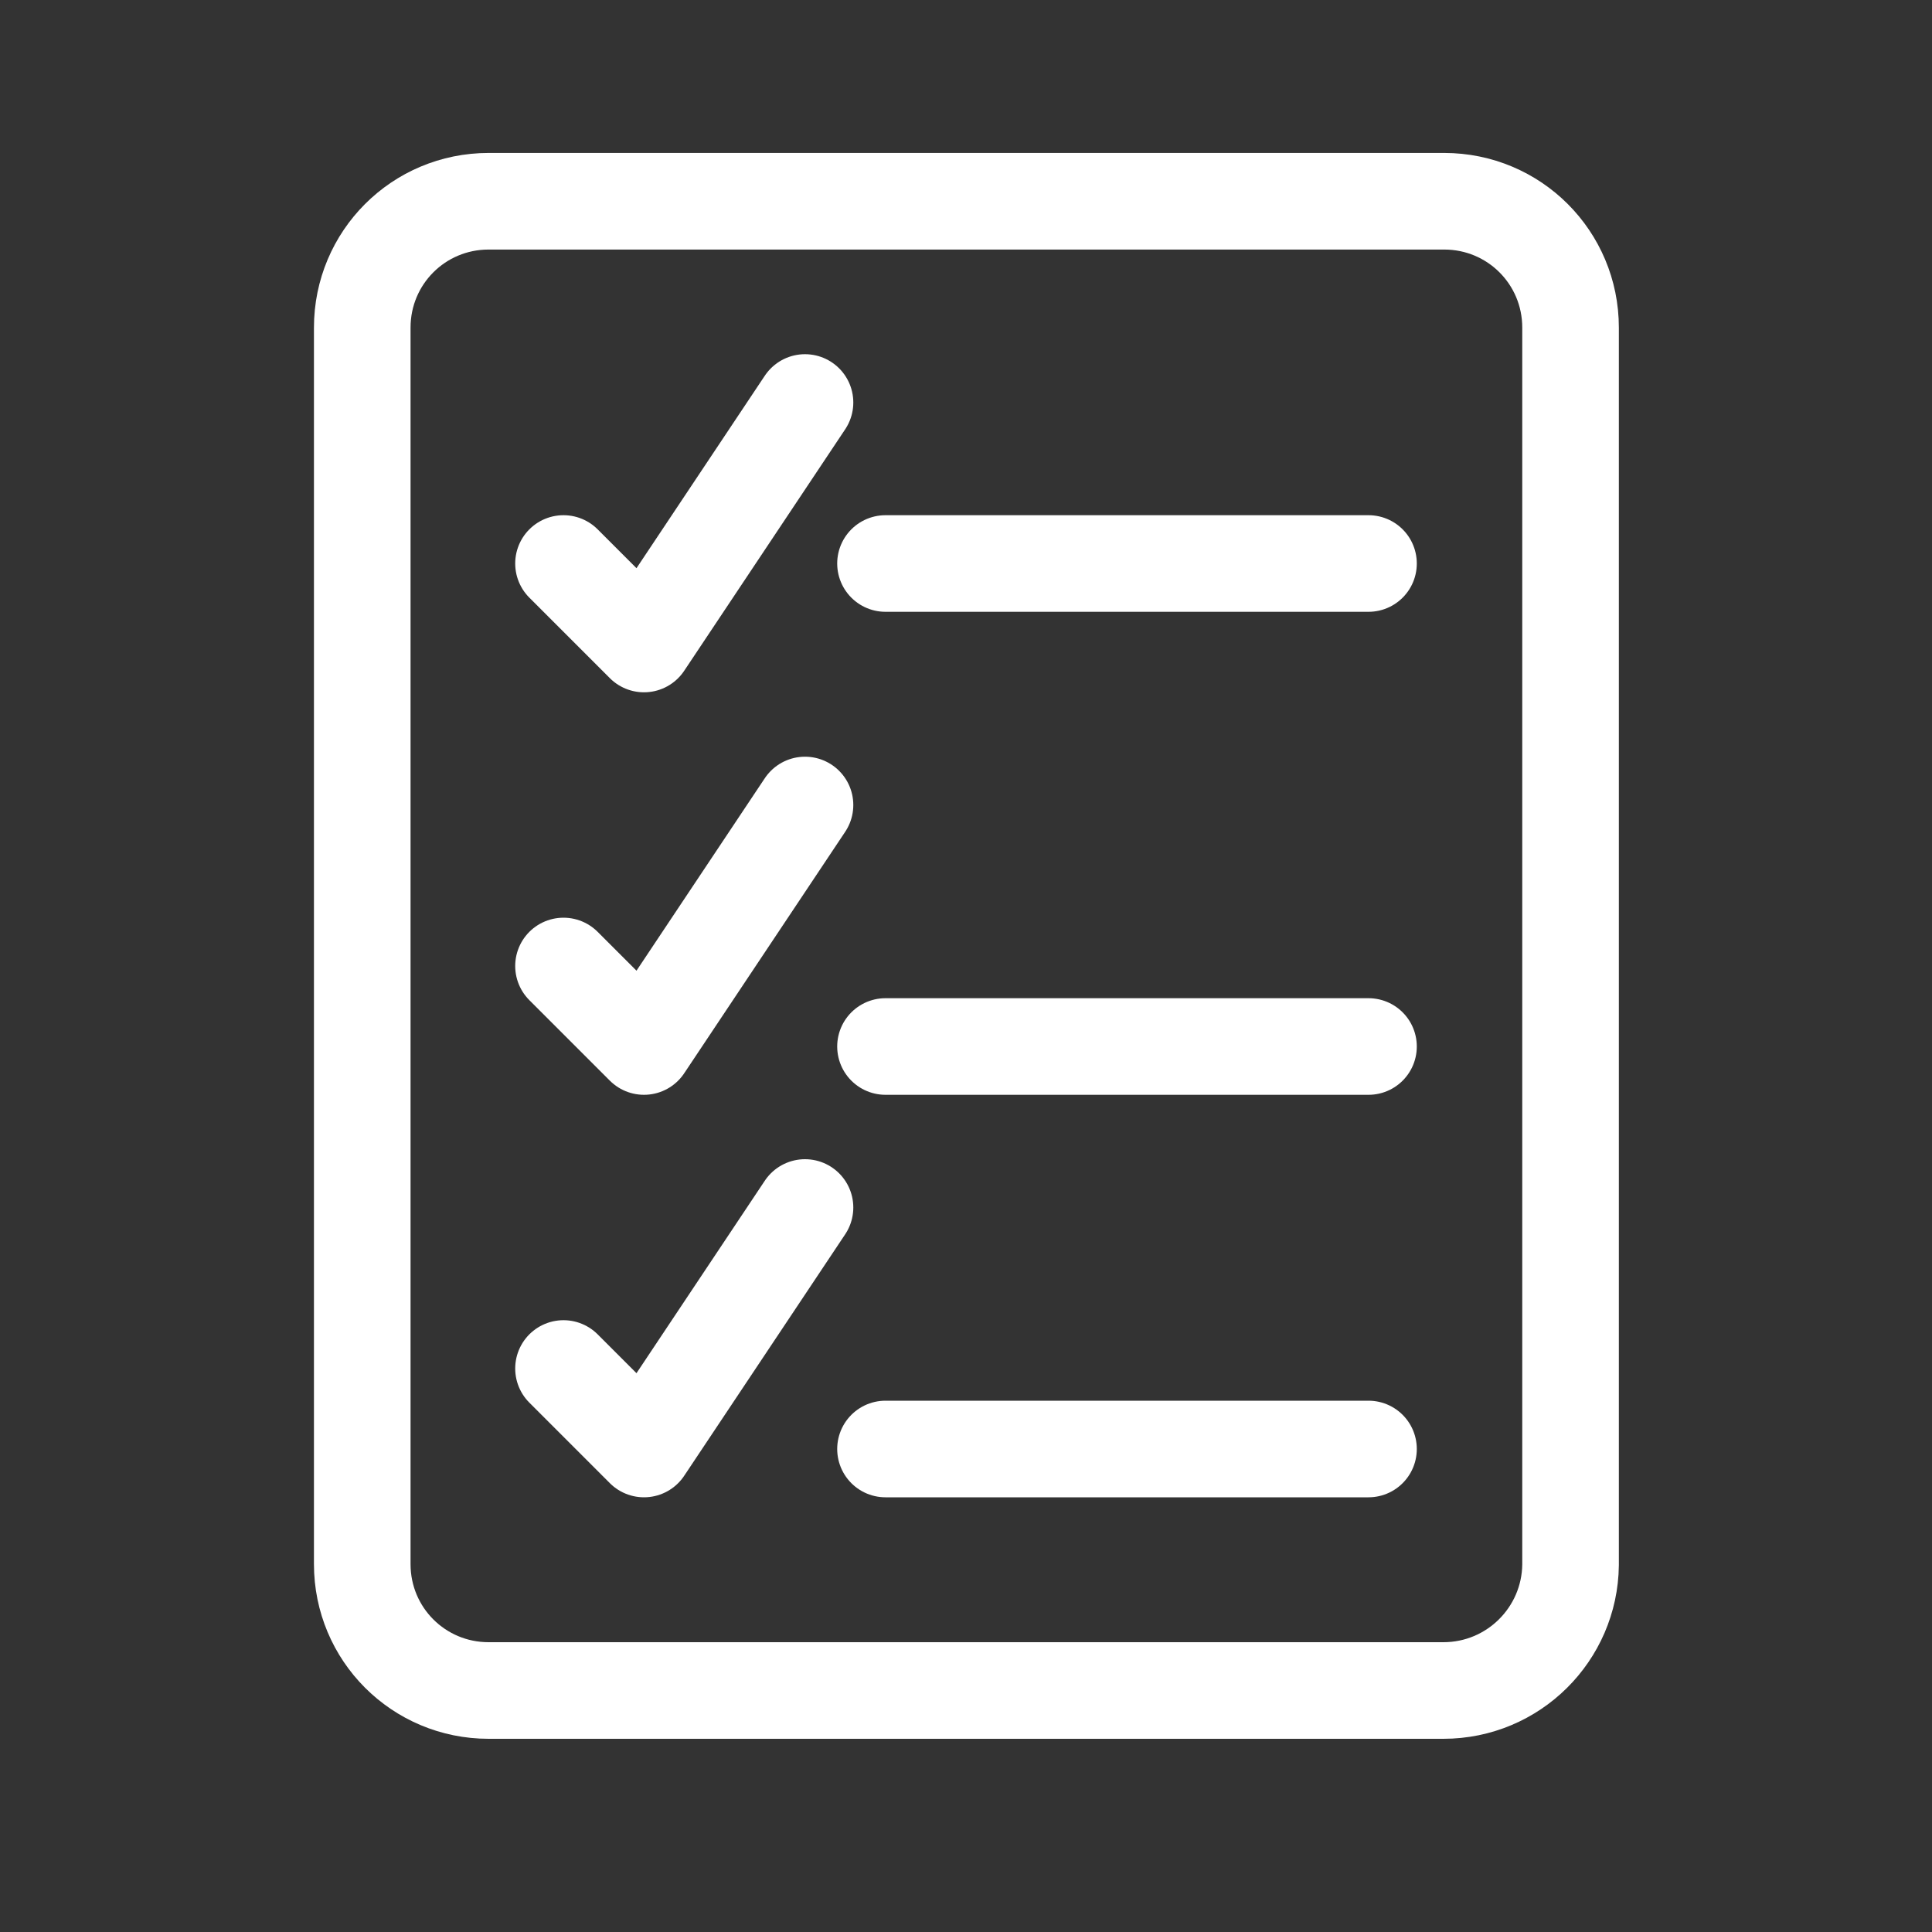<svg width="24" height="24" viewBox="0 0 24 24" fill="none" xmlns="http://www.w3.org/2000/svg">
<rect x="0" y="0" width="24" height="24" fill="#333333" stroke="none"/>
<path d="M17.93 21H6.07C5.2 21 4.5 20.3 4.5 19.43V4.07C4.5 3.2 5.2 2.5 6.07 2.5H17.94C18.81 2.5 19.51 3.2 19.51 4.07V19.44C19.5 20.3 18.8 21 17.93 21Z" stroke="white" stroke-width="1.2" stroke-miterlimit="10" stroke-linecap="round"/>
<path d="M7 7L8 8L10 5" stroke="white" stroke-width="1.2" stroke-miterlimit="10" stroke-linecap="round" stroke-linejoin="round"/>
<path d="M7 12L8 13L10 10" stroke="white" stroke-width="1.2" stroke-miterlimit="10" stroke-linecap="round" stroke-linejoin="round"/>
<path d="M7 17L8 18L10 15" stroke="white" stroke-width="1.2" stroke-miterlimit="10" stroke-linecap="round" stroke-linejoin="round"/>
<path d="M11 18H17" stroke="white" stroke-width="1.2" stroke-miterlimit="10" stroke-linecap="round" stroke-linejoin="round"/>
<path d="M11 7H17" stroke="white" stroke-width="1.2" stroke-miterlimit="10" stroke-linecap="round" stroke-linejoin="round"/>
<path d="M11 13H17" stroke="white" stroke-width="1.2" stroke-miterlimit="10" stroke-linecap="round" stroke-linejoin="round"/>
</svg>
